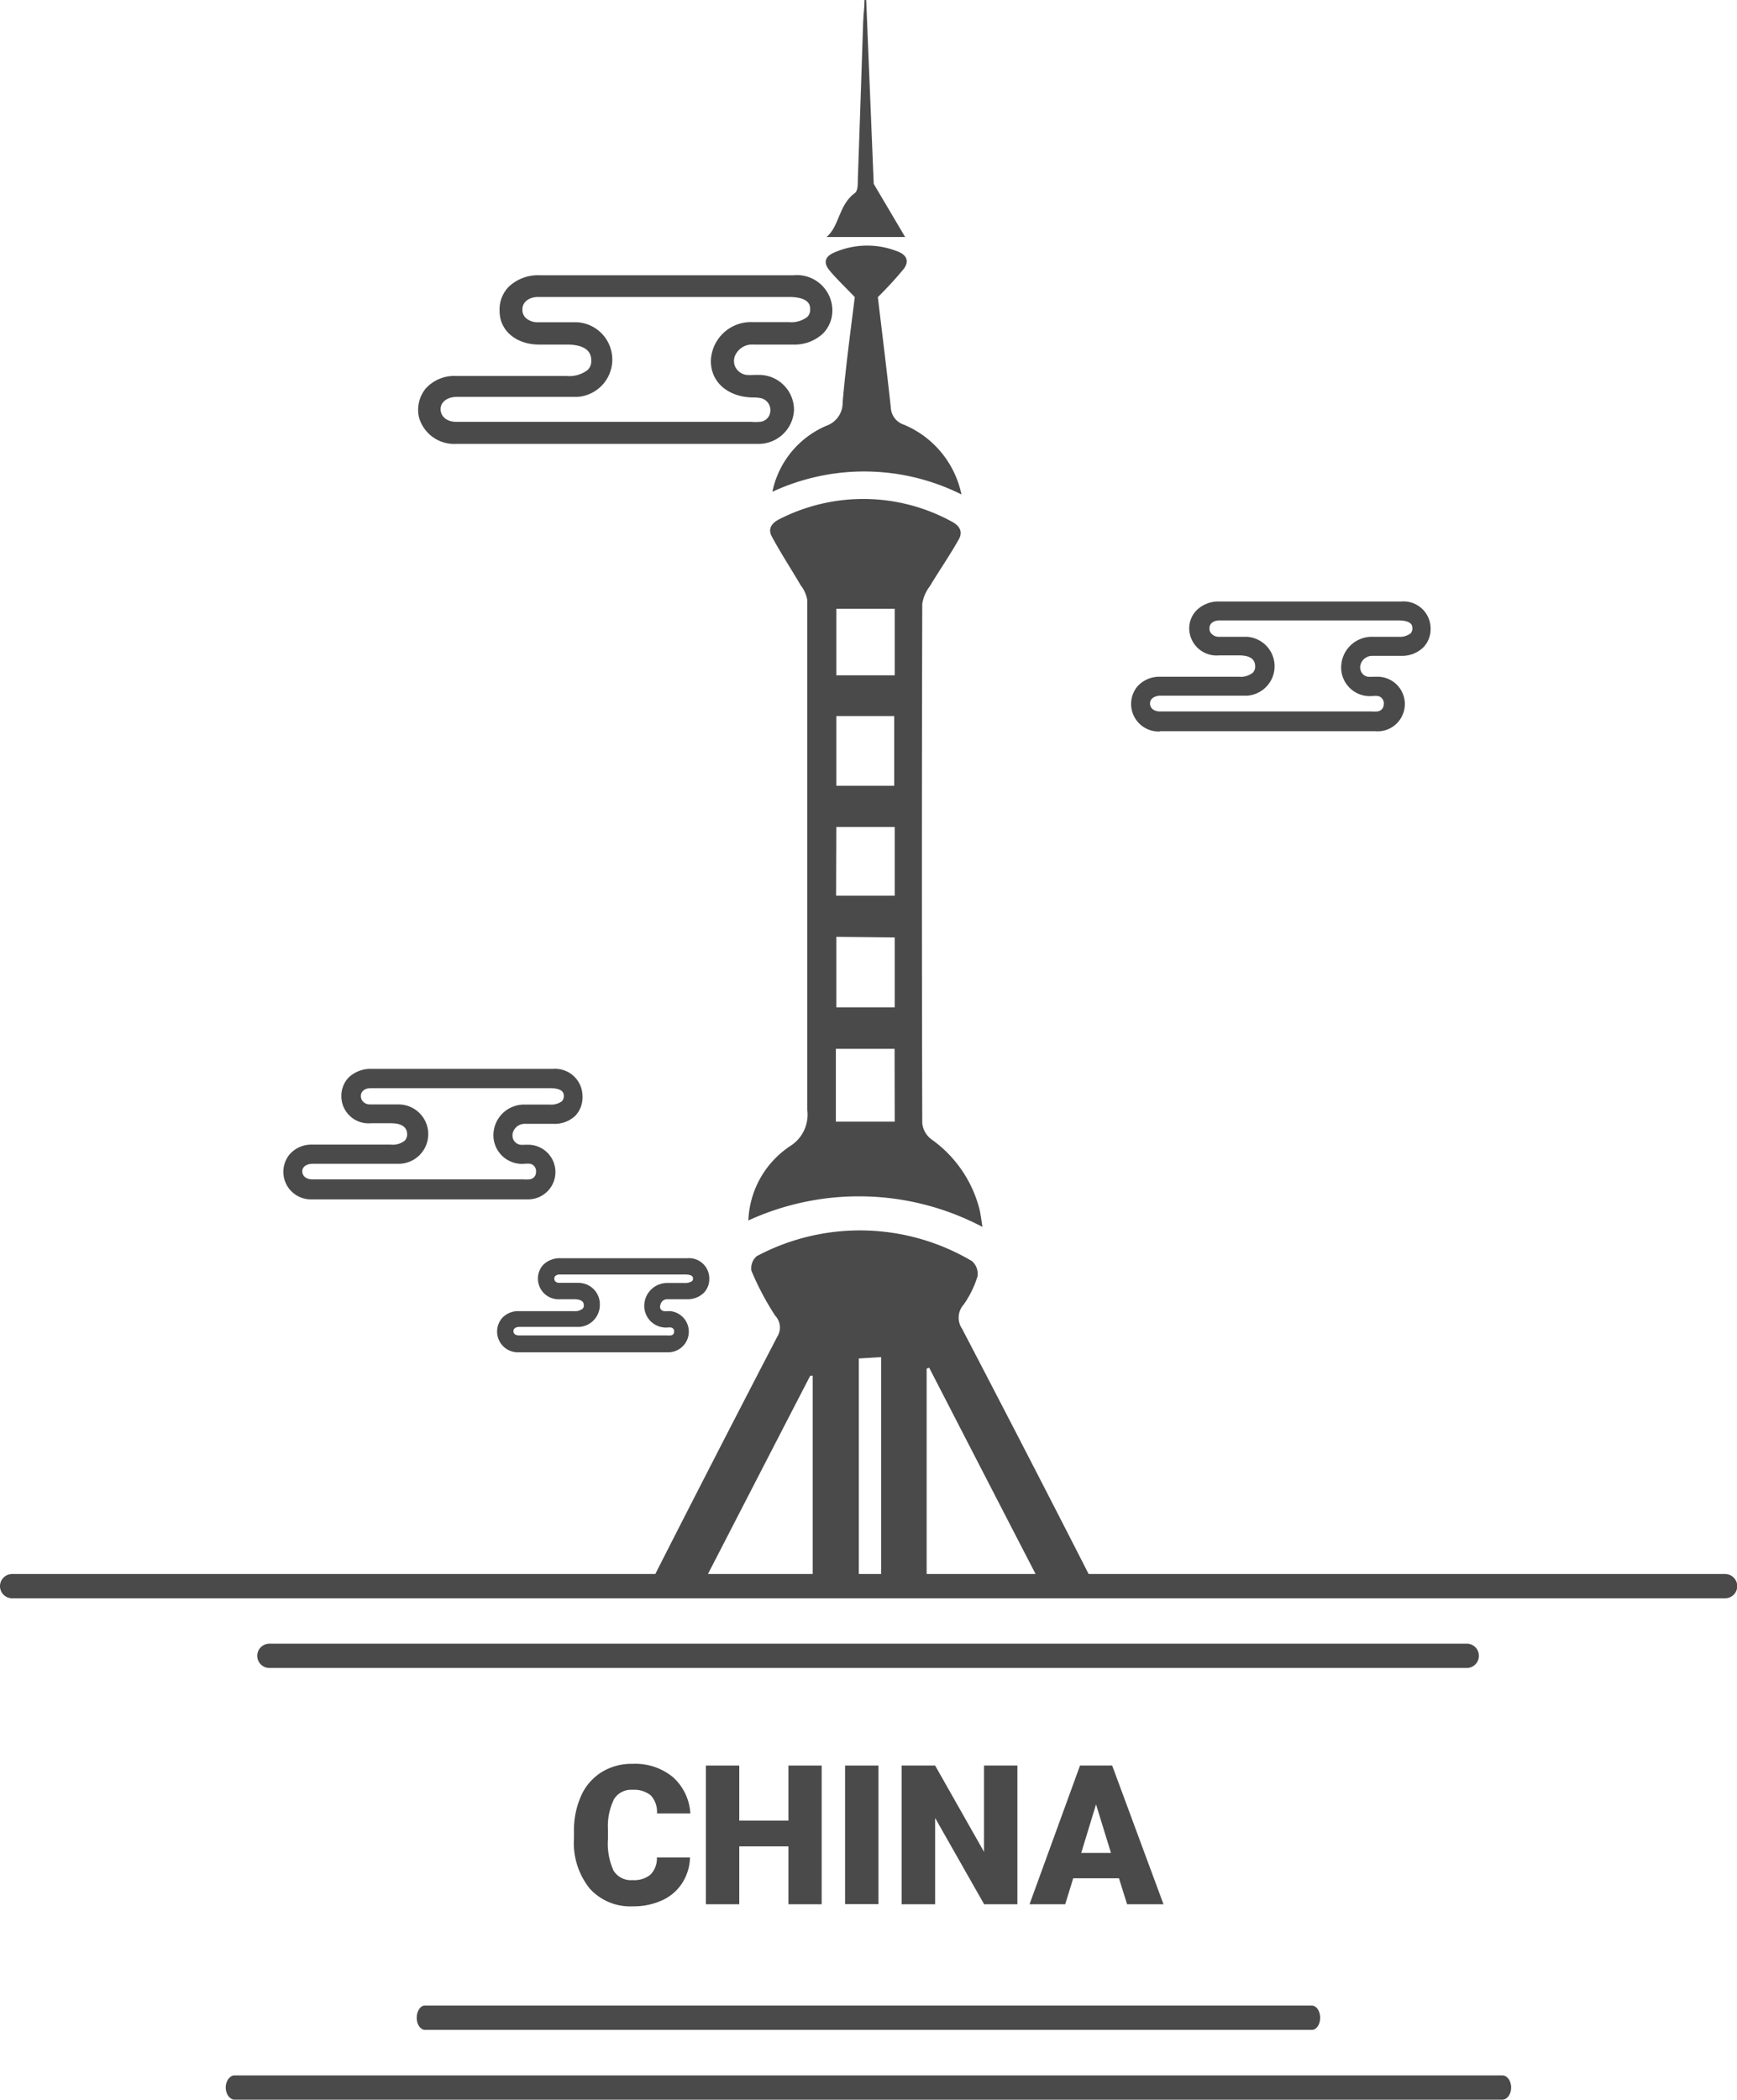 <svg xmlns="http://www.w3.org/2000/svg" viewBox="0 0 143.14 173"><defs><style>.cls-1{fill:#4a4a4a;}</style></defs><title>Asset 11</title><g id="Layer_2" data-name="Layer 2"><g id="Layer_1-2" data-name="Layer 1"><path class="cls-1" d="M76.75,93.87A1.9,1.9,0,0,1,76,92.55q-.06-21.4,0-42.8a3.15,3.15,0,0,1,.62-1.44c.78-1.3,1.65-2.55,2.39-3.87.34-.6.11-1.11-.59-1.47a15.19,15.19,0,0,0-14.16-.21c-.7.34-1,.83-.65,1.46.74,1.37,1.59,2.67,2.37,4a2.68,2.68,0,0,1,.54,1.2c0,14,0,28,0,42a3.05,3.05,0,0,1-1.39,3,7.71,7.71,0,0,0-3.46,6.14,21.84,21.84,0,0,1,19.29.53c-.1-.61-.14-1-.24-1.44A10.13,10.13,0,0,0,76.75,93.87ZM68.92,59h4.77v5.74H68.92Zm0,9.14h4.81V73.8H68.9Zm4.81,9.1V83H68.92V77.19Zm0,15.18H68.88v-6h4.84Zm0-36.78H68.92V50.16h4.81Z"/><path class="cls-1" d="M70.44,24.48c-.33,2.66-.74,5.65-1,8.66a2,2,0,0,1-1.34,1.94,7.57,7.57,0,0,0-4.45,5.44,17.93,17.93,0,0,1,15.58.22A8,8,0,0,0,74.51,35a1.56,1.56,0,0,1-1.1-1.41c-.34-3.13-.73-6.26-1.07-9.11a30.39,30.39,0,0,0,2.13-2.32c.43-.57.32-1.12-.47-1.43a6.76,6.76,0,0,0-5.24.07c-.78.33-.91.83-.45,1.42S69.59,23.59,70.44,24.48Z"/><path class="cls-1" d="M72,15.15c-.19-4.68-.4-9.91-.62-15.15h-.14c0,.61-.09,1.21-.11,1.82-.15,4.34-.28,8.68-.44,13,0,.37,0,.92-.24,1.08-1.36,1-1.26,2.73-2.34,3.63h6.48Z"/><path class="cls-1" d="M95.59,60.25h17.73a2.25,2.25,0,1,0,.12-4.49l-.28,0a2.94,2.94,0,0,1-.44,0,.75.75,0,0,1-.52-.36.81.81,0,0,1-.08-.65,1,1,0,0,1,1-.71h2.37a2.52,2.52,0,0,0,1.79-.69,2.16,2.16,0,0,0,.61-1.59,2.23,2.23,0,0,0-2.41-2.2h-15a2.56,2.56,0,0,0-1.86.71A2.12,2.12,0,0,0,98,51.8,2.25,2.25,0,0,0,100.45,54h1.66c.86,0,1.31.29,1.32.87a.72.72,0,0,1-.18.55,1.61,1.61,0,0,1-1.15.34H95.58a2.41,2.41,0,0,0-1.86.81,2.27,2.27,0,0,0,1.87,3.7Zm0-2.93h6.32c.26,0,.56,0,.85,0a2.43,2.43,0,0,0,0-4.85h-2.32a.83.83,0,0,1-.6-.25.6.6,0,0,1-.17-.47c0-.38.34-.63.81-.63h14.76c1.14,0,1.15.47,1.15.64a.61.61,0,0,1-.15.43,1.5,1.5,0,0,1-1,.28h-2.08A2.53,2.53,0,0,0,110.52,55a2.36,2.36,0,0,0,2.55,2.35,2.24,2.24,0,0,1,.49,0,.61.61,0,0,1,.47.68.58.58,0,0,1-.55.59,2.33,2.33,0,0,1-.48,0H95.59c-.48,0-.8-.25-.82-.63S95.08,57.35,95.56,57.32Z"/><path class="cls-1" d="M37.62,36.57H62.37a2.92,2.92,0,0,0,3.06-2.77,2.88,2.88,0,0,0-2.91-2.91l-.38,0a4.31,4.31,0,0,1-.64,0,1.23,1.23,0,0,1-.86-.57,1.16,1.16,0,0,1-.1-.93,1.53,1.53,0,0,1,1.55-1h3.3a3.42,3.42,0,0,0,2.44-.92,2.71,2.71,0,0,0,.76-2,2.92,2.92,0,0,0-3.2-2.79H44.45a3.5,3.5,0,0,0-2.53.95,2.68,2.68,0,0,0-.75,2c0,1.61,1.36,2.75,3.23,2.76h2.32c.9,0,2,.22,2,1.28a1,1,0,0,1-.28.8,2.46,2.46,0,0,1-1.74.51H37.6A3.18,3.18,0,0,0,35.09,32a2.8,2.8,0,0,0-.58,2.32A3,3,0,0,0,37.62,36.57Zm-.06-3.87h8.83c.4,0,.8,0,1.19,0a3.08,3.08,0,0,0-.06-6.15c-.37,0-.74,0-1.12,0H44.29a1.4,1.4,0,0,1-1-.39.92.92,0,0,1-.24-.69c0-.58.55-1,1.29-1H65c1.75,0,1.76.74,1.76,1a.82.82,0,0,1-.23.64,2.18,2.18,0,0,1-1.54.43H62a3.3,3.3,0,0,0-3.42,3.21c0,1.74,1.39,2.94,3.41,3a3.21,3.21,0,0,1,.73.06,1,1,0,0,1,.76,1.05.93.93,0,0,1-.89.9,4.9,4.9,0,0,1-.7,0H37.62c-.75,0-1.28-.39-1.31-1S36.81,32.74,37.56,32.7Z"/><path class="cls-1" d="M25.73,98.82H43.46a2.25,2.25,0,0,0,.12-4.5H43.3a3.15,3.15,0,0,1-.44,0,.78.78,0,0,1-.52-.36.81.81,0,0,1-.07-.65,1,1,0,0,1,1-.71h2.36a2.47,2.47,0,0,0,1.8-.69A2.21,2.21,0,0,0,48,90.28a2.25,2.25,0,0,0-2.41-2.21h-15a2.6,2.6,0,0,0-1.86.71,2.2,2.2,0,0,0-.6,1.59,2.24,2.24,0,0,0,2.43,2.18h1.66c.86,0,1.31.3,1.33.88a.77.77,0,0,1-.19.55,1.61,1.61,0,0,1-1.15.33H25.72a2.38,2.38,0,0,0-1.86.81,2.27,2.27,0,0,0,1.87,3.7Zm0-2.93H32c.29,0,.57,0,.86,0A2.43,2.43,0,0,0,32.83,91L32,91H30.51a.8.8,0,0,1-.6-.24.65.65,0,0,1-.17-.47c0-.38.34-.63.81-.63H45.31c1.14,0,1.15.46,1.15.64a.61.61,0,0,1-.15.43,1.47,1.47,0,0,1-1,.28H43.22a2.53,2.53,0,0,0-2.56,2.53,2.36,2.36,0,0,0,2.55,2.35,2.25,2.25,0,0,1,.49,0,.62.62,0,0,1,.47.69.58.58,0,0,1-.55.59,2.33,2.33,0,0,1-.48,0H25.73c-.48,0-.8-.25-.82-.63S25.22,95.92,25.7,95.89Z"/><path class="cls-1" d="M55,107.05h1.65a1.91,1.91,0,0,0,1.34-.52,1.63,1.63,0,0,0,.46-1.2,1.67,1.67,0,0,0-1.8-1.66H46.17a1.93,1.93,0,0,0-1.39.53,1.66,1.66,0,0,0-.45,1.2,1.7,1.7,0,0,0,1.82,1.65h1.16c.78,0,.79.35.8.49a.35.35,0,0,1-.1.29,1,1,0,0,1-.71.2H42.75a1.79,1.79,0,0,0-1.4.6,1.71,1.71,0,0,0,1.41,2.79H55.14a1.7,1.7,0,0,0,.09-3.39H55a1.28,1.28,0,0,1-.29,0,.4.4,0,0,1-.28-.19.43.43,0,0,1,0-.35A.55.55,0,0,1,55,107.05Zm0,2.33a1.37,1.37,0,0,1,.31,0,.31.31,0,0,1,.24.35.29.29,0,0,1-.29.3,1.56,1.56,0,0,1-.31,0H42.75c-.2,0-.43-.09-.44-.32s.16-.36.43-.38h5a1.81,1.81,0,0,0,1.69-1.81,1.76,1.76,0,0,0-1.72-1.82H46.1a.47.47,0,0,1-.34-.12.35.35,0,0,1-.08-.24c0-.24.24-.33.44-.33H56.43c.67,0,.67.23.68.33a.28.28,0,0,1-.07.21,1,1,0,0,1-.62.16H55a1.89,1.89,0,0,0-1.91,1.89A1.79,1.79,0,0,0,55,109.38Z"/><path class="cls-1" d="M142.16,129.69H89.71c-3.27-6.42-7.26-14.14-10.43-20.21a1.62,1.62,0,0,1,.14-2,8.2,8.2,0,0,0,1.14-2.34,1.4,1.4,0,0,0-.46-1.23,18.11,18.11,0,0,0-17.74-.41,1.32,1.32,0,0,0-.44,1.2,23.22,23.22,0,0,0,1.95,3.69,1.42,1.42,0,0,1,.19,1.73C61,116,57.16,123.47,54,129.69H1a1,1,0,0,0,0,2H142.16a1,1,0,0,0,0-2Zm-75.19,0H58.34c2.84-5.51,5.63-10.93,8.43-16.34l.2,0Zm5.64,0H70.77V111.93l1.84-.11Zm3.75,0V112.77l.21-.08c2.9,5.63,5.8,11.26,8.77,17Z"/><path class="cls-1" d="M121.87,136.43a1,1,0,0,0-.93-1H22.2a1,1,0,0,0,0,2h98.74A1,1,0,0,0,121.87,136.43Z"/><path class="cls-1" d="M123.81,171H19.33c-.4,0-.73.46-.73,1s.33,1,.73,1H123.81c.4,0,.72-.46.72-1S124.21,171,123.81,171Z"/><path class="cls-1" d="M34.34,166.25c0,.57.31,1,.69,1h73.08c.38,0,.68-.45.68-1s-.3-1-.68-1H35C34.65,165.24,34.34,165.69,34.34,166.25Z"/><path class="cls-1" d="M50.6,148.24a1.64,1.64,0,0,1,1.51-.77,2.2,2.2,0,0,1,1.51.45,2,2,0,0,1,.52,1.5h2.75a4.37,4.37,0,0,0-1.44-3,4.9,4.9,0,0,0-3.34-1.09,4.67,4.67,0,0,0-2.54.69,4.38,4.38,0,0,0-1.68,1.94,6.92,6.92,0,0,0-.59,2.94v.56a6,6,0,0,0,1.3,4.15,4.49,4.49,0,0,0,3.54,1.46,5.56,5.56,0,0,0,2.43-.5,3.83,3.83,0,0,0,1.65-1.42,4.09,4.09,0,0,0,.64-2.1H54.13a1.88,1.88,0,0,1-.54,1.42,2.1,2.1,0,0,1-1.45.44,1.68,1.68,0,0,1-1.58-.78,5.39,5.39,0,0,1-.46-2.61v-.81A5,5,0,0,1,50.6,148.24Z"/><polygon class="cls-1" points="58.17 145.47 58.17 156.9 60.92 156.9 60.92 152.13 64.97 152.13 64.97 156.9 67.71 156.9 67.71 145.47 64.97 145.47 64.97 150.01 60.92 150.01 60.92 145.47 58.17 145.47"/><rect class="cls-1" x="69.64" y="145.47" width="2.75" height="11.42"/><polygon class="cls-1" points="81.1 156.9 83.84 156.9 83.84 145.47 81.09 145.47 81.09 152.58 77.06 145.47 74.3 145.47 74.3 156.9 77.06 156.9 77.06 149.79 81.1 156.9"/><path class="cls-1" d="M92.21,154.76l.67,2.14h3l-4.23-11.43H89L84.84,156.9h2.94l.66-2.14Zm-1.89-6.09,1.23,4H89.1Z"/></g></g></svg>